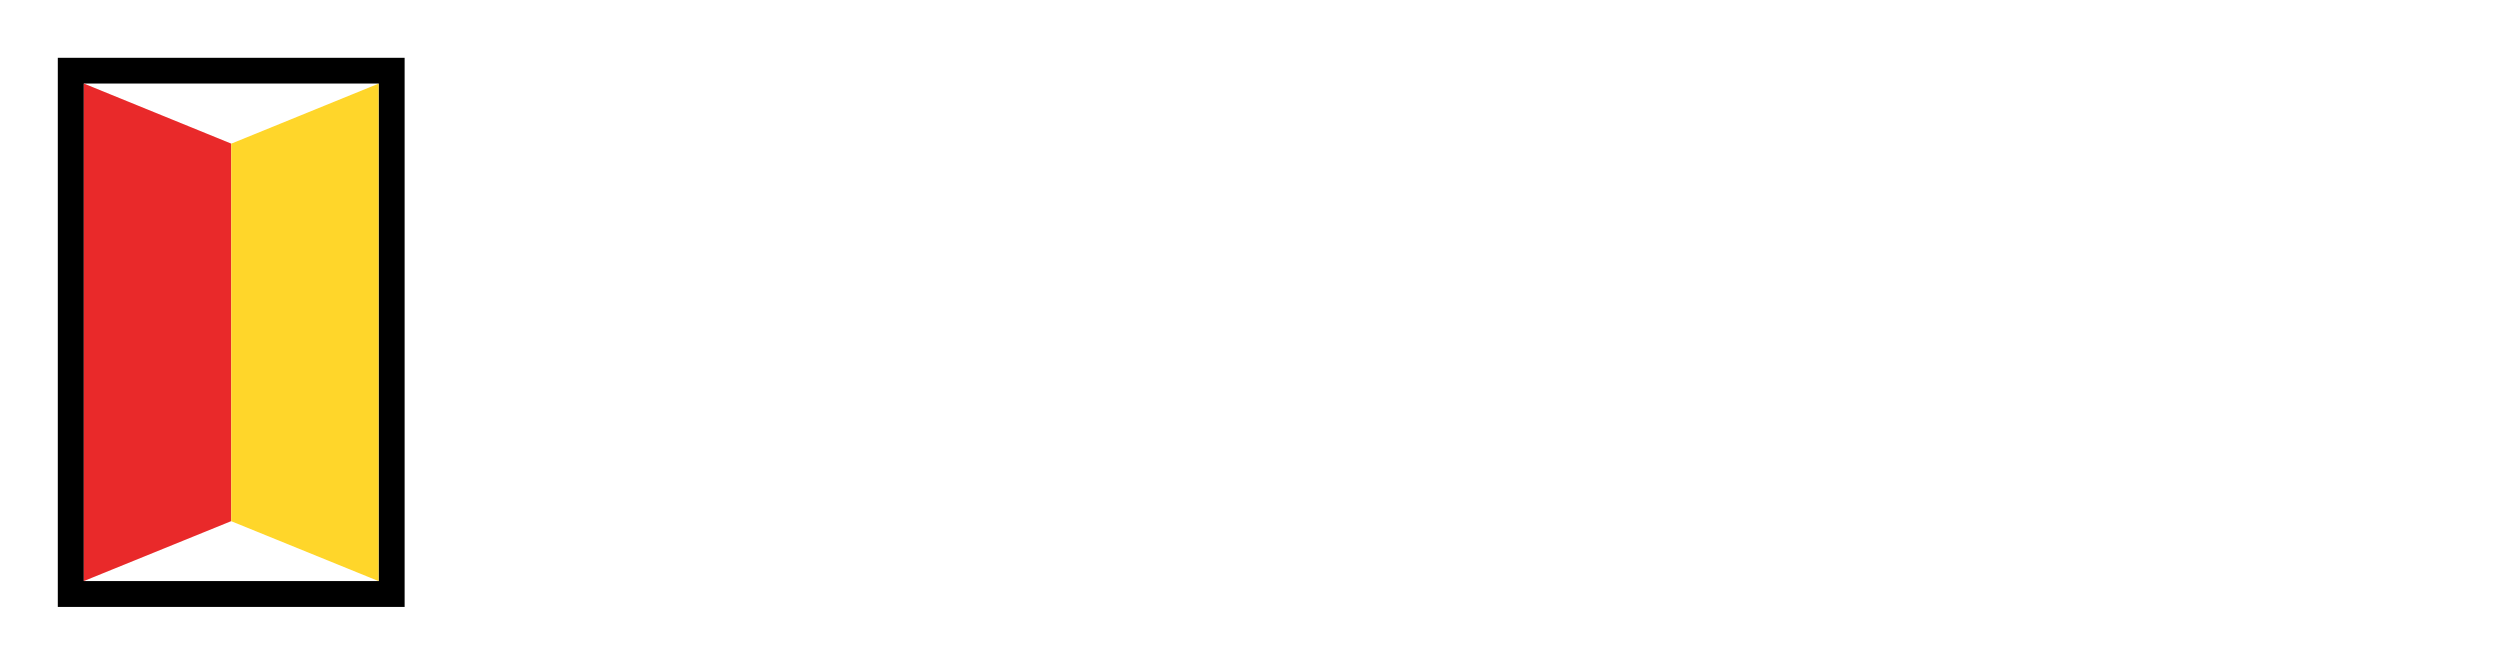 <svg width="173" height="46" viewBox="0 0 173 46" fill="none" xmlns="http://www.w3.org/2000/svg">
<g filter="url(#filter0_d)">
<path d="M38.84 30.924V14.991H44.378C49.205 14.991 52.157 18.802 52.157 22.957C52.157 27.823 49.076 30.924 44.033 30.924H38.84ZM43.947 28.792C47.632 28.792 49.83 26.639 49.83 23C49.83 19.426 47.309 17.122 44.055 17.122H41.167V28.792H43.947Z" fill="white" stroke="white" stroke-width="0.25" stroke-miterlimit="10"/>
<path d="M60.605 31.225C57.243 31.225 54.248 28.362 54.248 25.003C54.248 21.364 57.114 18.673 60.778 18.673C64.075 18.673 67.178 21.256 67.135 25.046C67.092 28.232 64.419 31.225 60.605 31.225ZM60.67 20.718C58.429 20.718 56.489 22.613 56.489 24.938C56.489 27.199 58.364 29.18 60.627 29.18C62.976 29.18 64.894 27.328 64.894 24.917C64.894 22.591 63.019 20.718 60.67 20.718Z" fill="white" stroke="white" stroke-width="0.25" stroke-miterlimit="10"/>
<path d="M77.931 30.924V29.632H77.888C77.306 30.644 75.948 31.225 74.375 31.225C71.811 31.225 69.397 29.847 69.397 25.648V18.995H71.639V25.476C71.639 27.974 72.565 29.18 74.612 29.18C76.681 29.18 77.737 27.737 77.737 25.433V18.995H79.978V30.924H77.931Z" fill="white" stroke="white" stroke-width="0.25" stroke-miterlimit="10"/>
<path d="M83.189 30.924V14.991H85.431V20.653H85.474C86.443 19.34 87.952 18.672 89.568 18.672C92.951 18.672 95.753 21.515 95.753 24.96C95.753 28.297 93.124 31.225 89.762 31.225C88.038 31.225 86.443 30.536 85.452 29.201H85.409V30.924H83.189ZM93.512 24.96C93.512 22.699 91.723 20.718 89.417 20.718C87.198 20.718 85.366 22.656 85.366 24.917C85.366 27.285 87.155 29.18 89.439 29.18C91.637 29.18 93.512 27.285 93.512 24.96Z" fill="white" stroke="white" stroke-width="0.25" stroke-miterlimit="10"/>
<path d="M98.231 30.924V14.991H100.472V30.924H98.231Z" fill="white" stroke="white" stroke-width="0.25" stroke-miterlimit="10"/>
<path d="M117.582 30.924V14.991H123.12C127.947 14.991 130.9 18.802 130.9 22.957C130.9 27.823 127.818 30.924 122.775 30.924H117.582ZM122.689 28.792C126.374 28.792 128.572 26.639 128.572 23C128.572 19.426 126.051 17.122 122.797 17.122H119.909V28.792H122.689Z" fill="white" stroke="white" stroke-width="0.25" stroke-miterlimit="10"/>
<path d="M139.347 31.225C135.986 31.225 132.99 28.362 132.99 25.003C132.99 21.364 135.856 18.673 139.52 18.673C142.817 18.673 145.92 21.256 145.877 25.046C145.834 28.232 143.162 31.225 139.347 31.225ZM139.412 20.718C137.171 20.718 135.231 22.613 135.231 24.938C135.231 27.199 137.106 29.18 139.369 29.18C141.718 29.18 143.636 27.328 143.636 24.917C143.636 22.591 141.761 20.718 139.412 20.718Z" fill="white" stroke="white" stroke-width="0.25" stroke-miterlimit="10"/>
<path d="M154.109 31.225C150.747 31.225 147.752 28.362 147.752 25.003C147.752 21.364 150.618 18.673 154.281 18.673C157.579 18.673 160.682 21.256 160.639 25.046C160.596 28.232 157.923 31.225 154.109 31.225ZM154.174 20.718C151.933 20.718 149.993 22.613 149.993 24.938C149.993 27.199 151.868 29.18 154.131 29.18C156.48 29.18 158.397 27.328 158.397 24.917C158.397 22.591 156.523 20.718 154.174 20.718Z" fill="white" stroke="white" stroke-width="0.25" stroke-miterlimit="10"/>
<path d="M163.139 30.924V18.996H165.229V20.072H165.272C165.811 19.276 166.737 18.759 168.311 18.673V20.976C166.371 21.041 165.38 22.225 165.38 24.228V30.924H163.139Z" fill="white" stroke="white" stroke-width="0.25" stroke-miterlimit="10"/>
<path fill-rule="evenodd" clip-rule="evenodd" d="M102.972 25.067C102.972 21.299 105.816 18.673 108.984 18.673C112.497 18.673 115.169 21.386 115.147 24.809V24.809C115.147 25.175 115.147 25.52 115.083 25.929H105.191C105.708 27.909 107.282 29.18 109.113 29.18C110.302 29.18 111.431 28.654 112.17 27.714H114.54C113.521 29.867 111.429 31.225 109.049 31.225C105.687 31.225 102.972 28.254 102.972 25.067ZM109.049 20.718C107.217 20.718 105.385 22.161 105.213 24.206H112.928C112.755 22.182 110.967 20.718 109.049 20.718Z" fill="white"/>
<path d="M115.147 24.809L115.022 24.808V24.809H115.147ZM115.083 25.929V26.054H115.189L115.206 25.948L115.083 25.929ZM105.191 25.929V25.804H105.029L105.07 25.96L105.191 25.929ZM112.17 27.714V27.589H112.109L112.071 27.637L112.17 27.714ZM114.54 27.714L114.653 27.768L114.737 27.589H114.54V27.714ZM105.213 24.206L105.088 24.196L105.077 24.331H105.213V24.206ZM112.928 24.206V24.331H113.064L113.052 24.195L112.928 24.206ZM108.984 18.548C105.745 18.548 102.847 21.233 102.847 25.067H103.097C103.097 21.366 105.887 18.798 108.984 18.798V18.548ZM115.272 24.81C115.294 21.316 112.565 18.548 108.984 18.548V18.798C112.428 18.798 115.043 21.455 115.022 24.808L115.272 24.81ZM115.272 24.809V24.809H115.022V24.809H115.272ZM115.206 25.948C115.272 25.528 115.272 25.175 115.272 24.809H115.022C115.022 25.175 115.022 25.511 114.959 25.909L115.206 25.948ZM105.191 26.054H115.083V25.804H105.191V26.054ZM109.113 29.055C107.345 29.055 105.817 27.829 105.312 25.897L105.07 25.96C105.6 27.99 107.218 29.305 109.113 29.305V29.055ZM112.071 27.637C111.358 28.546 110.265 29.055 109.113 29.055V29.305C110.338 29.305 111.505 28.763 112.268 27.792L112.071 27.637ZM114.54 27.589H112.17V27.839H114.54V27.589ZM109.049 31.35C111.479 31.35 113.614 29.963 114.653 27.768L114.427 27.661C113.428 29.771 111.38 31.1 109.049 31.1V31.35ZM102.847 25.067C102.847 28.319 105.614 31.35 109.049 31.35V31.1C105.76 31.1 103.097 28.189 103.097 25.067H102.847ZM105.337 24.217C105.504 22.242 107.276 20.843 109.049 20.843V20.593C107.158 20.593 105.267 22.079 105.088 24.196L105.337 24.217ZM112.928 24.081H105.213V24.331H112.928V24.081ZM109.049 20.843C110.907 20.843 112.637 22.263 112.803 24.217L113.052 24.195C112.874 22.101 111.026 20.593 109.049 20.593V20.843Z" fill="white"/>
<g clip-path="url(#clip0)">
<path d="M16 42H4V23V4H16H28V23V42H16Z" fill="black"/>
<path d="M26.201 5.781H5.801V40.209H26.201V5.781Z" fill="white"/>
<path d="M5.801 5.781L16 9.938V36.062L5.801 40.209V5.781Z" fill="#E9292A"/>
<path d="M26.2 5.786L16 9.942V36.067L26.2 40.214V5.786Z" fill="#FFD62A"/>
</g>
</g>
<defs>
<filter id="filter0_d" x="0" y="0" width="173" height="46" filterUnits="userSpaceOnUse" color-interpolation-filters="sRGB">
<feFlood flood-opacity="0" result="BackgroundImageFix"/>
<feColorMatrix in="SourceAlpha" type="matrix" values="0 0 0 0 0 0 0 0 0 0 0 0 0 0 0 0 0 0 127 0"/>
<feOffset/>
<feGaussianBlur stdDeviation="2"/>
<feColorMatrix type="matrix" values="0 0 0 0 0 0 0 0 0 0 0 0 0 0 0 0 0 0 0.3 0"/>
<feBlend mode="normal" in2="BackgroundImageFix" result="effect1_dropShadow"/>
<feBlend mode="normal" in="SourceGraphic" in2="effect1_dropShadow" result="shape"/>
</filter>
<clipPath id="clip0">
<rect x="4" y="4" width="24" height="38" fill="white"/>
</clipPath>
</defs>
</svg>
